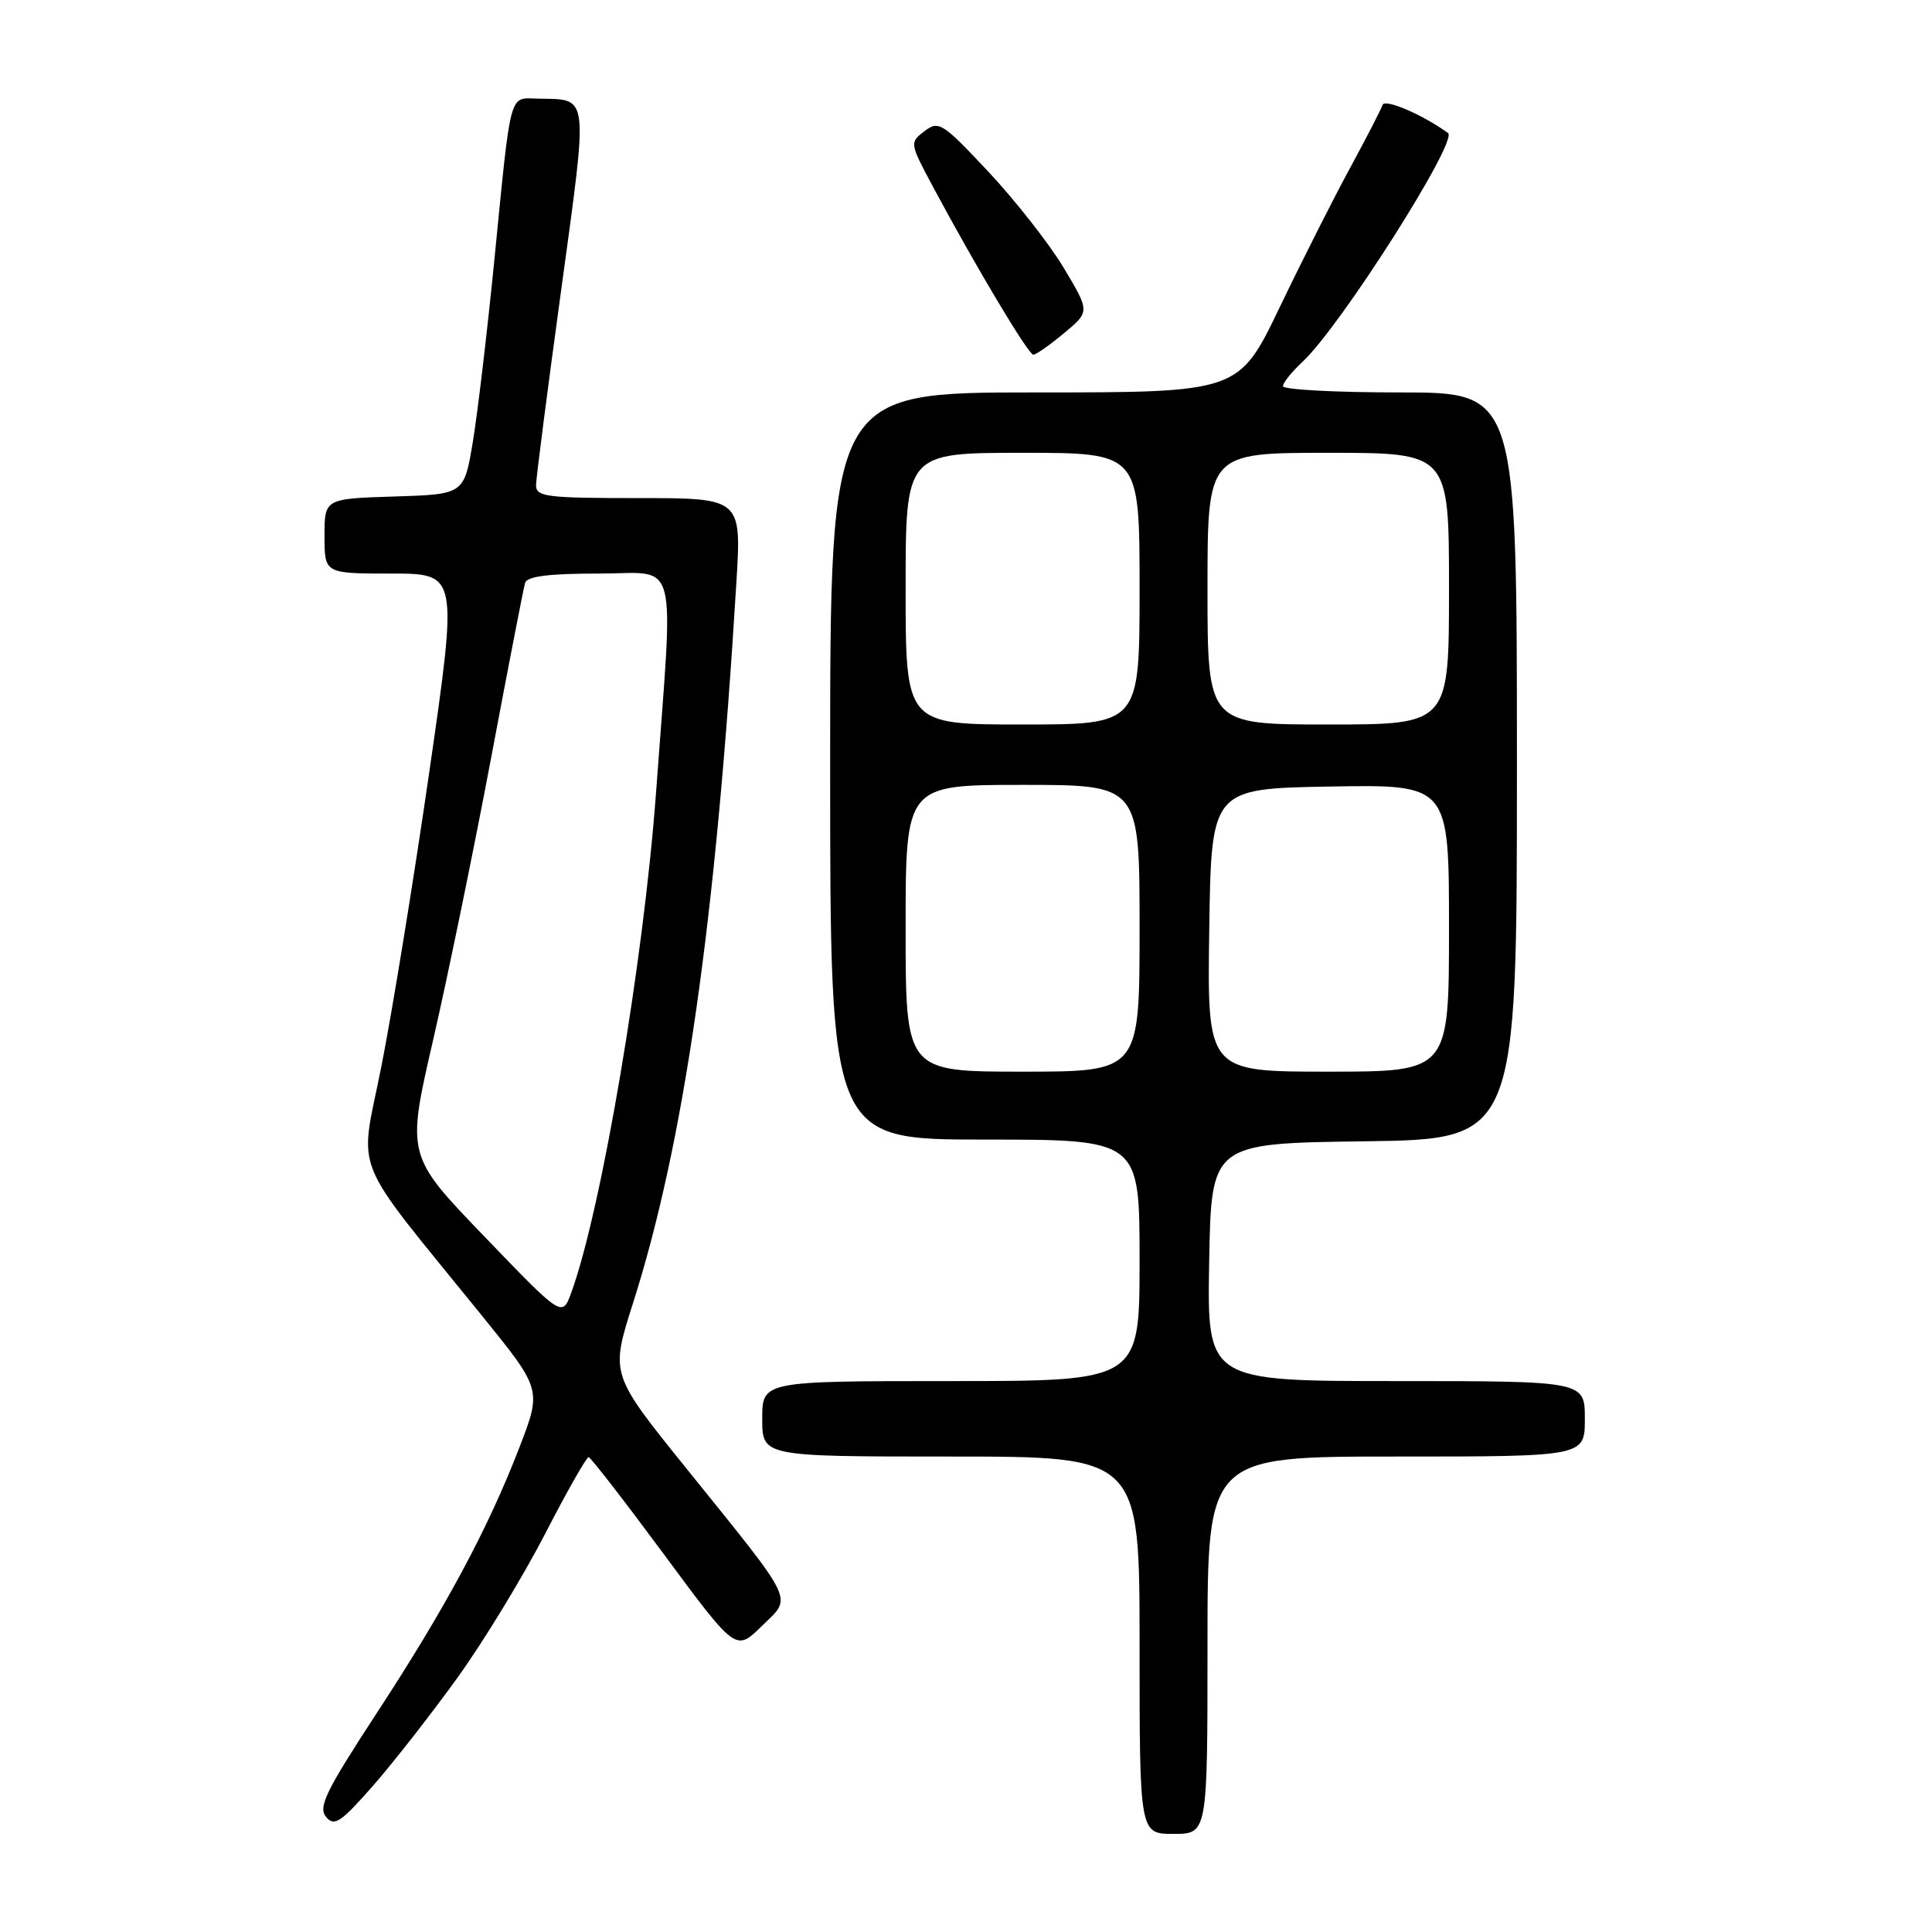 <?xml version="1.0" encoding="UTF-8" standalone="no"?>
<!DOCTYPE svg PUBLIC "-//W3C//DTD SVG 1.1//EN" "http://www.w3.org/Graphics/SVG/1.1/DTD/svg11.dtd" >
<svg xmlns="http://www.w3.org/2000/svg" xmlns:xlink="http://www.w3.org/1999/xlink" version="1.1" viewBox="0 0 256 256">
 <g >
 <path fill="currentColor"
d=" M 160.00 218.00 C 160.00 193.00 160.00 193.00 185.00 193.00 C 210.00 193.00 210.00 193.00 210.00 188.00 C 210.00 183.00 210.00 183.00 184.97 183.00 C 159.95 183.00 159.95 183.00 160.22 167.25 C 160.50 151.50 160.50 151.50 180.75 151.23 C 201.00 150.96 201.00 150.96 201.00 101.48 C 201.00 52.00 201.00 52.00 185.50 52.00 C 176.97 52.00 170.00 51.63 170.00 51.17 C 170.00 50.72 171.17 49.26 172.61 47.92 C 177.60 43.29 193.26 18.65 191.87 17.63 C 188.61 15.24 183.49 13.03 183.20 13.90 C 183.00 14.50 181.06 18.25 178.90 22.24 C 176.73 26.23 172.52 34.56 169.55 40.75 C 164.14 52.00 164.14 52.00 137.07 52.00 C 110.00 52.00 110.00 52.00 110.00 101.50 C 110.00 151.00 110.00 151.00 130.50 151.00 C 151.00 151.00 151.00 151.00 151.00 167.00 C 151.00 183.00 151.00 183.00 126.00 183.00 C 101.00 183.00 101.00 183.00 101.00 188.00 C 101.00 193.00 101.00 193.00 126.00 193.00 C 151.00 193.00 151.00 193.00 151.00 218.00 C 151.00 243.00 151.00 243.00 155.50 243.00 C 160.00 243.00 160.00 243.00 160.00 218.00 Z  M 60.72 222.16 C 64.14 217.40 69.31 208.89 72.22 203.26 C 75.12 197.63 77.72 193.05 78.00 193.08 C 78.28 193.12 82.78 198.93 88.00 205.99 C 97.50 218.84 97.50 218.84 100.91 215.49 C 105.01 211.47 105.66 212.84 90.92 194.54 C 80.88 182.09 80.88 182.09 83.84 172.79 C 90.65 151.44 94.83 122.37 97.57 77.25 C 98.26 66.00 98.26 66.00 84.63 66.00 C 72.30 66.00 71.00 65.83 71.03 64.25 C 71.05 63.29 72.54 51.70 74.35 38.50 C 77.97 11.99 78.12 13.22 71.27 13.07 C 67.40 12.99 67.76 11.68 65.50 34.50 C 64.57 43.85 63.30 54.65 62.66 58.50 C 61.50 65.50 61.50 65.50 52.25 65.79 C 43.00 66.08 43.00 66.08 43.00 71.04 C 43.00 76.00 43.00 76.00 51.84 76.00 C 60.68 76.00 60.68 76.00 56.89 102.25 C 54.80 116.69 51.93 134.29 50.52 141.38 C 47.61 155.99 46.22 152.55 63.84 174.31 C 71.78 184.11 71.78 184.11 68.84 191.75 C 64.68 202.55 59.05 213.04 49.87 227.07 C 43.19 237.29 42.13 239.46 43.20 240.74 C 44.30 242.07 45.14 241.50 49.49 236.55 C 52.24 233.40 57.30 226.92 60.72 222.16 Z  M 141.00 44.14 C 144.42 41.29 144.42 41.29 140.96 35.51 C 139.06 32.33 134.57 26.61 131.00 22.79 C 124.87 16.25 124.39 15.94 122.50 17.38 C 120.52 18.89 120.53 18.96 123.60 24.70 C 129.29 35.33 136.26 47.00 136.92 47.00 C 137.28 47.00 139.12 45.71 141.00 44.14 Z  M 120.00 123.00 C 120.00 104.00 120.00 104.00 135.50 104.00 C 151.00 104.00 151.00 104.00 151.00 123.00 C 151.00 142.00 151.00 142.00 135.50 142.00 C 120.00 142.00 120.00 142.00 120.00 123.00 Z  M 160.23 123.25 C 160.50 104.50 160.50 104.50 176.25 104.22 C 192.00 103.95 192.00 103.95 192.00 122.97 C 192.00 142.00 192.00 142.00 175.98 142.00 C 159.96 142.00 159.96 142.00 160.23 123.25 Z  M 120.00 78.00 C 120.00 60.00 120.00 60.00 135.50 60.00 C 151.00 60.00 151.00 60.00 151.00 78.00 C 151.00 96.00 151.00 96.00 135.50 96.00 C 120.00 96.00 120.00 96.00 120.00 78.00 Z  M 160.00 78.00 C 160.00 60.00 160.00 60.00 176.00 60.00 C 192.00 60.00 192.00 60.00 192.00 78.00 C 192.00 96.00 192.00 96.00 176.00 96.00 C 160.00 96.00 160.00 96.00 160.00 78.00 Z  M 64.18 163.84 C 53.86 153.12 53.86 153.12 57.39 137.81 C 59.33 129.39 62.78 112.60 65.06 100.50 C 67.34 88.40 69.37 77.94 69.57 77.25 C 69.83 76.36 72.69 76.00 79.39 76.00 C 90.08 76.00 89.28 72.91 86.93 105.00 C 85.29 127.34 79.71 160.27 75.70 171.27 C 74.50 174.57 74.50 174.57 64.18 163.84 Z "/>
</g>
</svg>